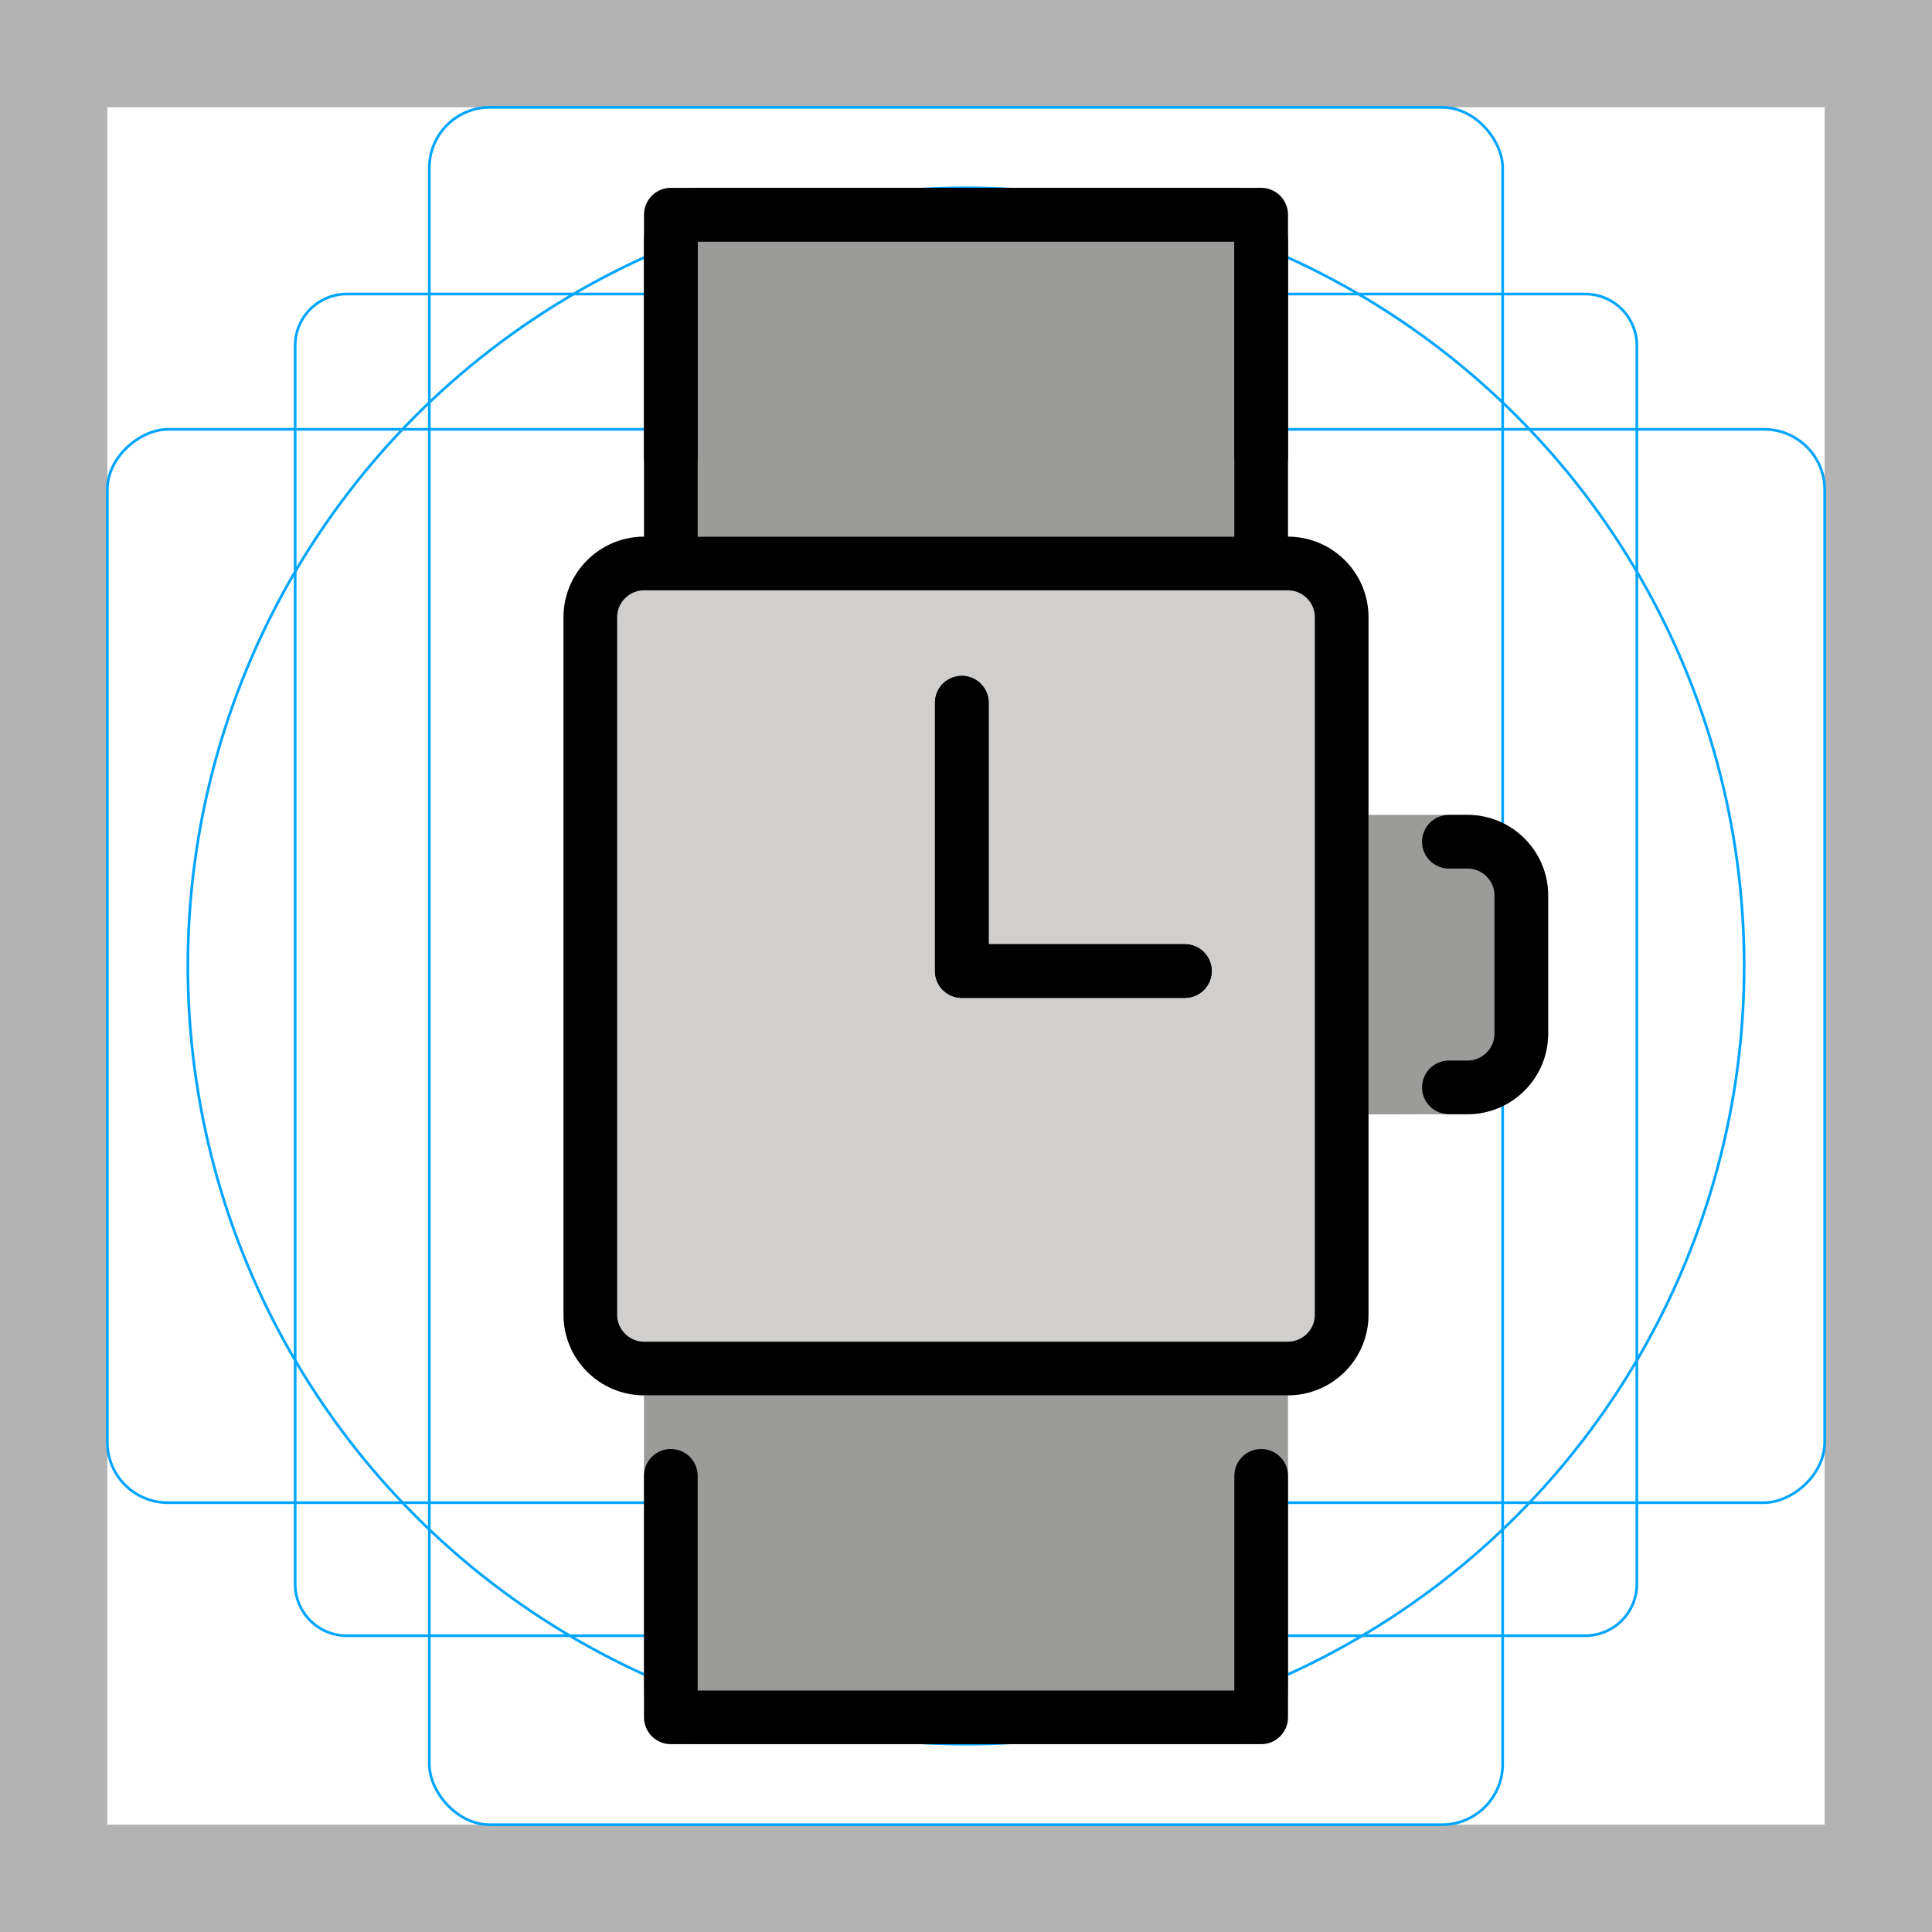 <svg id="emoji" xmlns="http://www.w3.org/2000/svg" viewBox="0 0 72 72">
  <g id="grid">
    <path d="M68,4V68H4V4H68m4-4H0V72H72V0Z" fill="#b3b3b3"/>
    <path d="M12.923,10.958H59.077A1.923,1.923,0,0,1,61,12.881V59.035a1.923,1.923,0,0,1-1.923,1.923H12.923A1.923,1.923,0,0,1,11,59.035V12.881A1.923,1.923,0,0,1,12.923,10.958Z" fill="none" stroke="#00a5ff" stroke-miterlimit="10" stroke-width="0.1"/>
    <rect x="16" y="4" width="40" height="64" rx="2.254" fill="none" stroke="#00a5ff" stroke-miterlimit="10" stroke-width="0.1"/>
    <rect x="16" y="4" width="40" height="64" rx="2.254" transform="rotate(90 36 36)" fill="none" stroke="#00a5ff" stroke-miterlimit="10" stroke-width="0.1"/>
    <circle cx="36" cy="36" r="29" fill="none" stroke="#00a5ff" stroke-miterlimit="10" stroke-width="0.1"/>
  </g>
  <g id="color">
    <path fill="#9b9b9a" stroke="#9b9b9a" stroke-width="2" stroke-miterlimit="10" d="M53.996,40.523h0.699c1.1,0,2-0.9,2-2 v-5.154c0-1.1-0.9-2-2-2h-0.699H50v9.165L53.996,40.523z"/>
    <path fill="#9b9b9a" stroke="none" stroke-width="2" stroke-miterlimit="10" d="M25,21V9c0-0.552,0.448-1,1-1h20 c0.552,0,1,0.448,1,1v12"/>
    <path fill="#9b9b9a" stroke="#9b9b9a" stroke-width="2" stroke-miterlimit="10" d="M47,51v12c0,0.552-0.448,1-1,1H26 c-0.552,0-1-0.448-1-1V51"/>
    <path fill="#d0cfce" stroke="#d0cfce" stroke-width="2" stroke-miterlimit="10" d="M48,51H24c-1.1,0-2-0.9-2-2V23c0-1.1,0.9-2,2-2 h24c1.1,0,2,0.9,2,2v26C50,50.1,49.1,51,48,51z"/>
  </g>
  <g id="hair"/>
  <g id="skin"/>
  <g id="skin-shadow"/>
  <g id="line">
    <path fill="none" stroke="#000000" stroke-width="2" stroke-miterlimit="10" d="M25,21V9c0-0.552,0.448-1,1-1h20 c0.552,0,1,0.448,1,1v12"/>
    <path fill="none" stroke="#000000" stroke-width="2" stroke-linecap="round" stroke-linejoin="round" stroke-miterlimit="10" d="M25,16"/>
    <path fill="none" stroke="#000000" stroke-width="2" stroke-linecap="round" stroke-linejoin="round" stroke-miterlimit="10" d="M47,56"/>
    <path fill="none" stroke="#000000" stroke-width="2" stroke-linecap="round" stroke-linejoin="round" stroke-miterlimit="10" d="M47,16"/>
    <polyline fill="none" stroke="#000000" stroke-width="2" stroke-linecap="round" stroke-linejoin="round" stroke-miterlimit="10" points="35.844,26.188 35.844,36.188 44.156,36.188"/>
    <path fill="none" stroke="#000000" stroke-width="2" stroke-linecap="round" stroke-linejoin="round" stroke-miterlimit="10" d="M25,16"/>
    <polyline fill="none" stroke="#000000" stroke-width="2" stroke-linecap="round" stroke-linejoin="round" stroke-miterlimit="10" points="47,55 47,64 25,64 25,55"/>
    <path fill="none" stroke="#000000" stroke-width="2" stroke-linecap="round" stroke-linejoin="round" stroke-miterlimit="10" d="M47,56"/>
    <path fill="none" stroke="#000000" stroke-width="2" stroke-linecap="round" stroke-linejoin="round" stroke-miterlimit="10" d="M47,16"/>
    <polyline fill="none" stroke="#000000" stroke-width="2" stroke-linecap="round" stroke-linejoin="round" stroke-miterlimit="10" points="25,17 25,8 47,8 47,17"/>
    <path fill="none" stroke="#000000" stroke-width="2" stroke-linecap="round" stroke-linejoin="round" stroke-miterlimit="10" d="M53.996,31.369h0.699c1.1,0,2,0.9,2,2v5.154c0,1.1-0.9,2-2,2h-0.699"/>
    <path fill="none" stroke="#000000" stroke-width="2" stroke-linecap="round" stroke-linejoin="round" stroke-miterlimit="10" d="M48,51H24c-1.1,0-2-0.9-2-2V23c0-1.1,0.9-2,2-2h24c1.1,0,2,0.9,2,2v26C50,50.1,49.1,51,48,51z"/>
    <polyline fill="none" stroke="#000000" stroke-width="2" stroke-linecap="round" stroke-linejoin="round" stroke-miterlimit="10" points="35.844,26.188 35.844,36.188 44.156,36.188"/>
  </g>
</svg>
